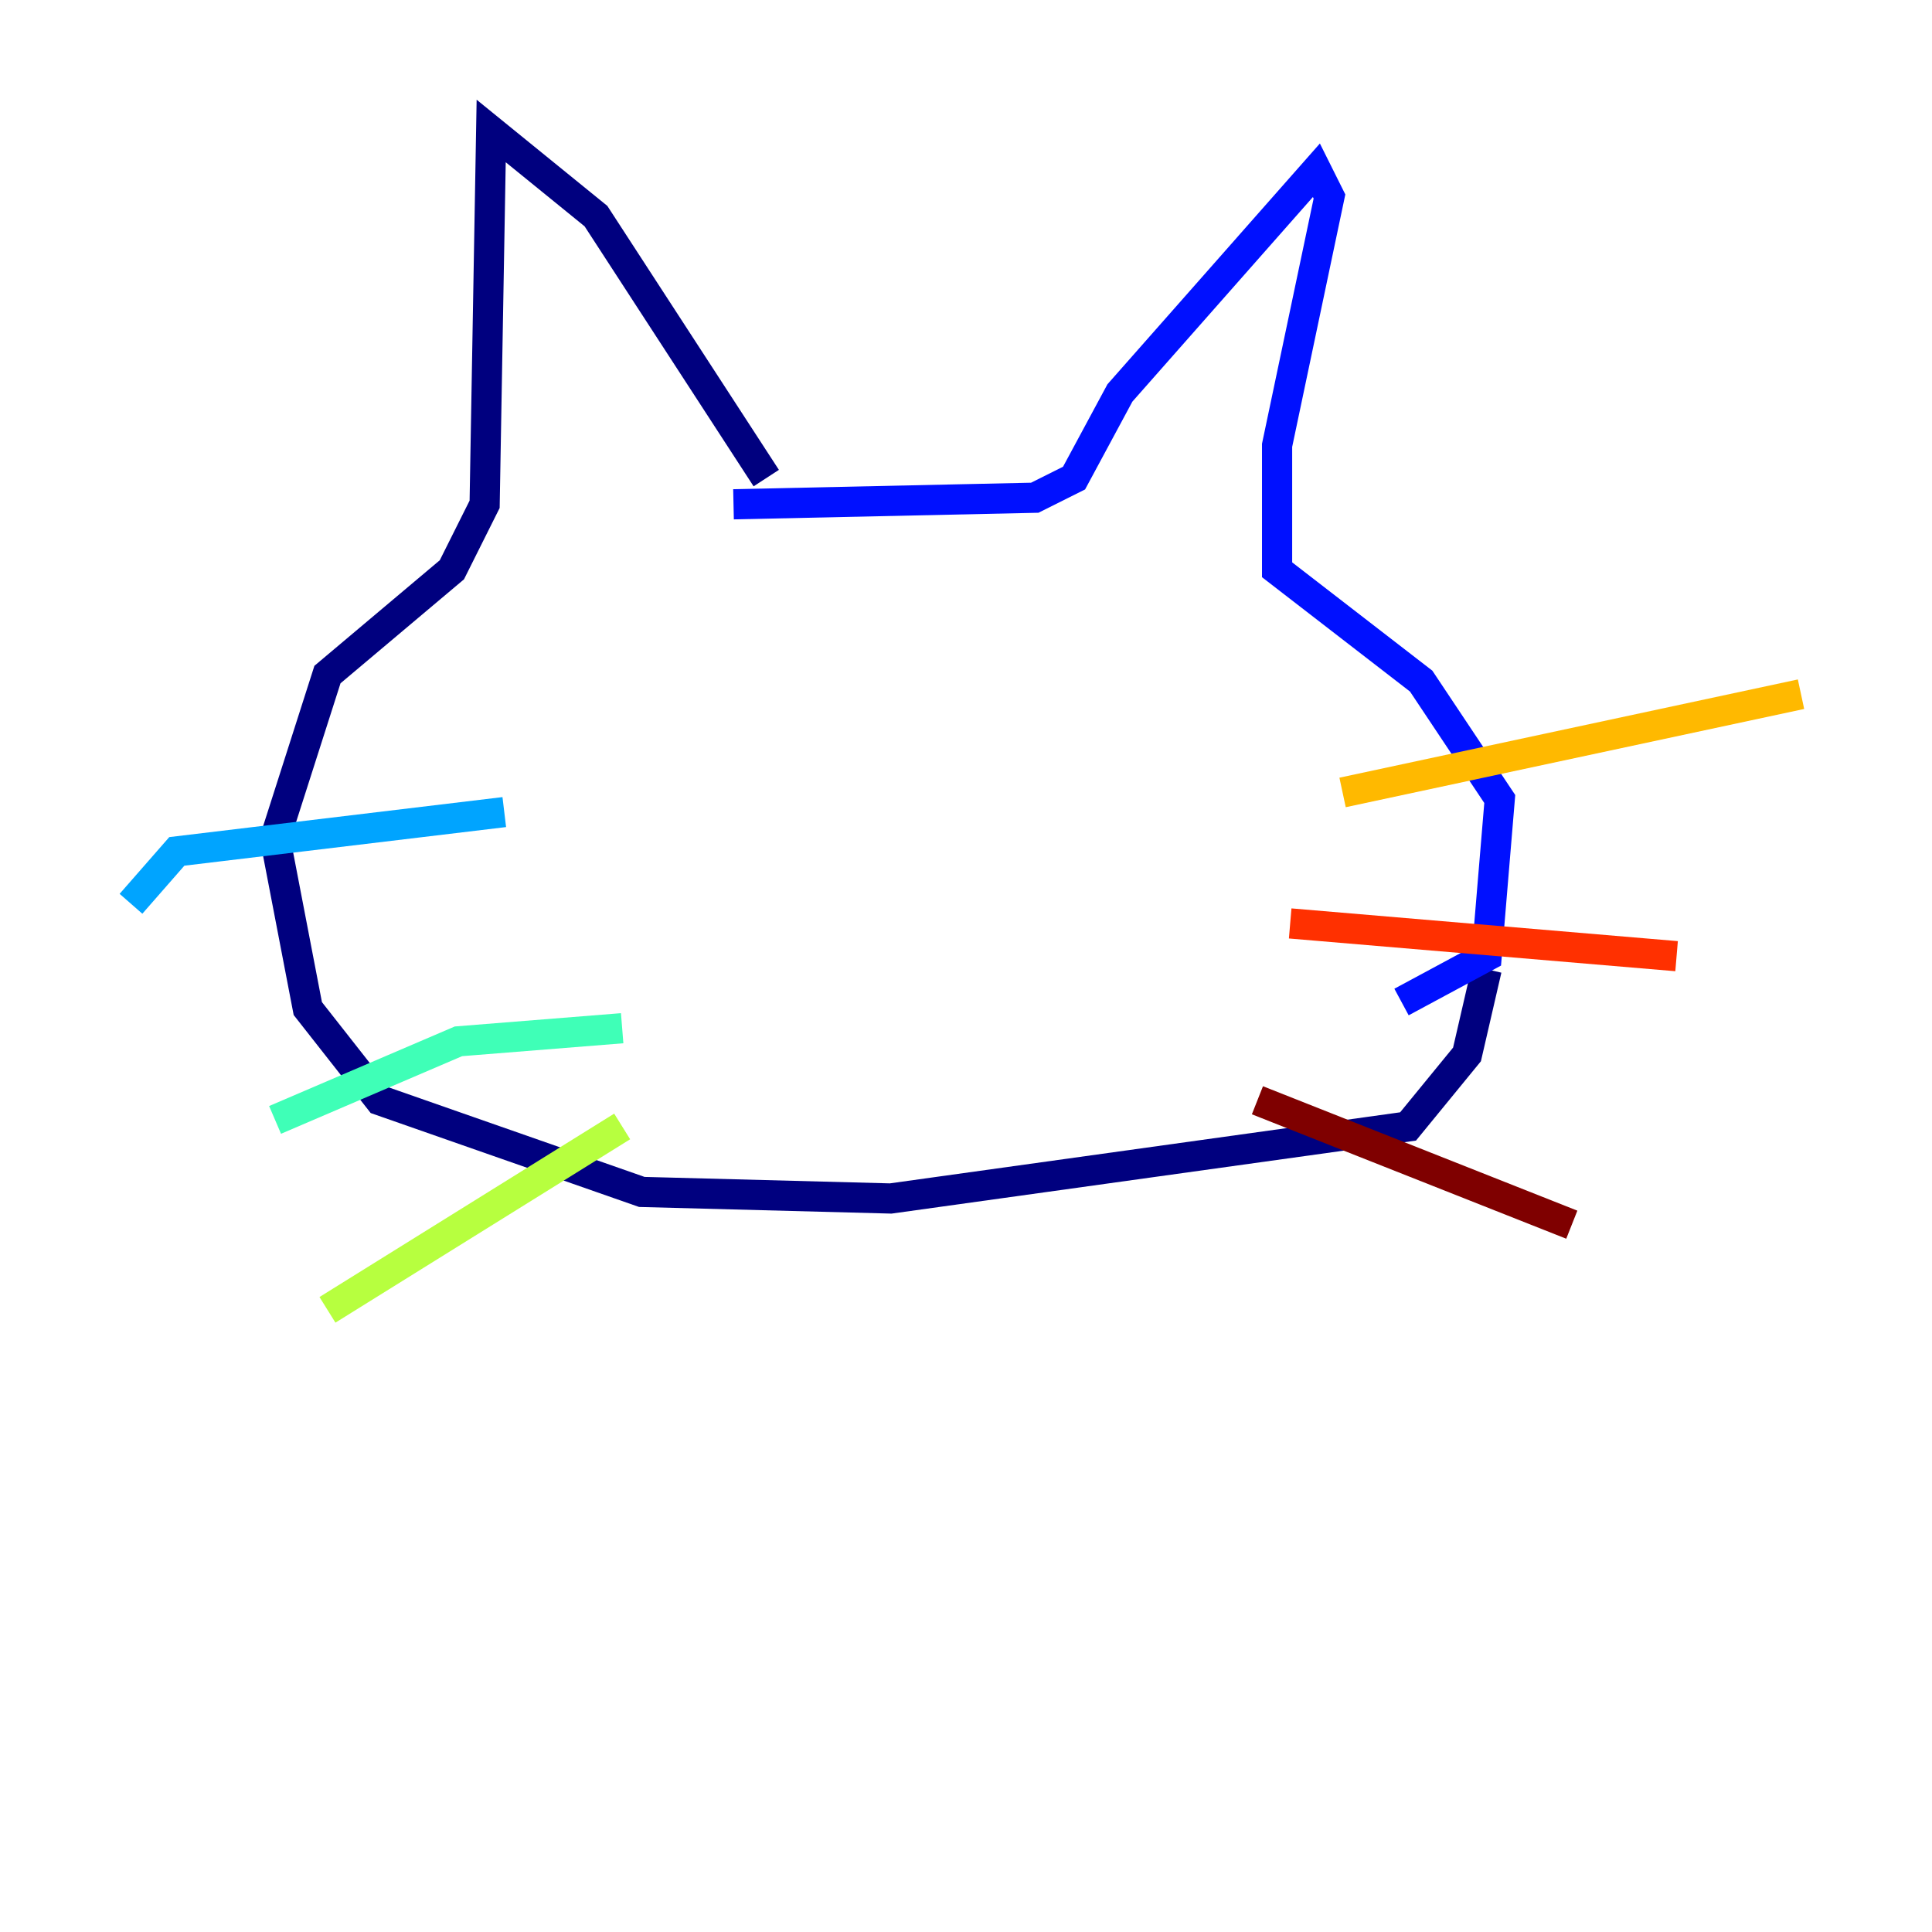 <?xml version="1.0" encoding="utf-8" ?>
<svg baseProfile="tiny" height="128" version="1.2" viewBox="0,0,128,128" width="128" xmlns="http://www.w3.org/2000/svg" xmlns:ev="http://www.w3.org/2001/xml-events" xmlns:xlink="http://www.w3.org/1999/xlink"><defs /><polyline fill="none" points="50.766,31.675 39.485,14.319 32.542,8.678 32.108,33.41 29.939,37.749 21.695,44.691 18.224,55.539 20.393,66.82 25.166,72.895 42.522,78.969 59.01,79.403 93.288,74.63 97.193,69.858 98.495,64.217" stroke="#00007f" stroke-width="2" /><polyline fill="none" points="48.597,33.41 68.556,32.976 71.159,31.675 74.197,26.034 87.214,11.281 88.081,13.017 84.61,29.505 84.61,37.749 94.156,45.125 99.363,52.936 98.495,63.349 92.854,66.386" stroke="#0010ff" stroke-width="2" /><polyline fill="none" points="33.41,53.803 11.715,56.407 8.678,59.878" stroke="#00a4ff" stroke-width="2" /><polyline fill="none" points="41.22,68.122 30.373,68.99 18.224,74.197" stroke="#3fffb7" stroke-width="2" /><polyline fill="none" points="41.22,74.63 21.695,86.78" stroke="#b7ff3f" stroke-width="2" /><polyline fill="none" points="88.949,52.502 119.322,45.993" stroke="#ffb900" stroke-width="2" /><polyline fill="none" points="85.478,61.18 111.078,63.349" stroke="#ff3000" stroke-width="2" /><polyline fill="none" points="83.308,72.895 104.136,81.139" stroke="#7f0000" stroke-width="2" /></svg>